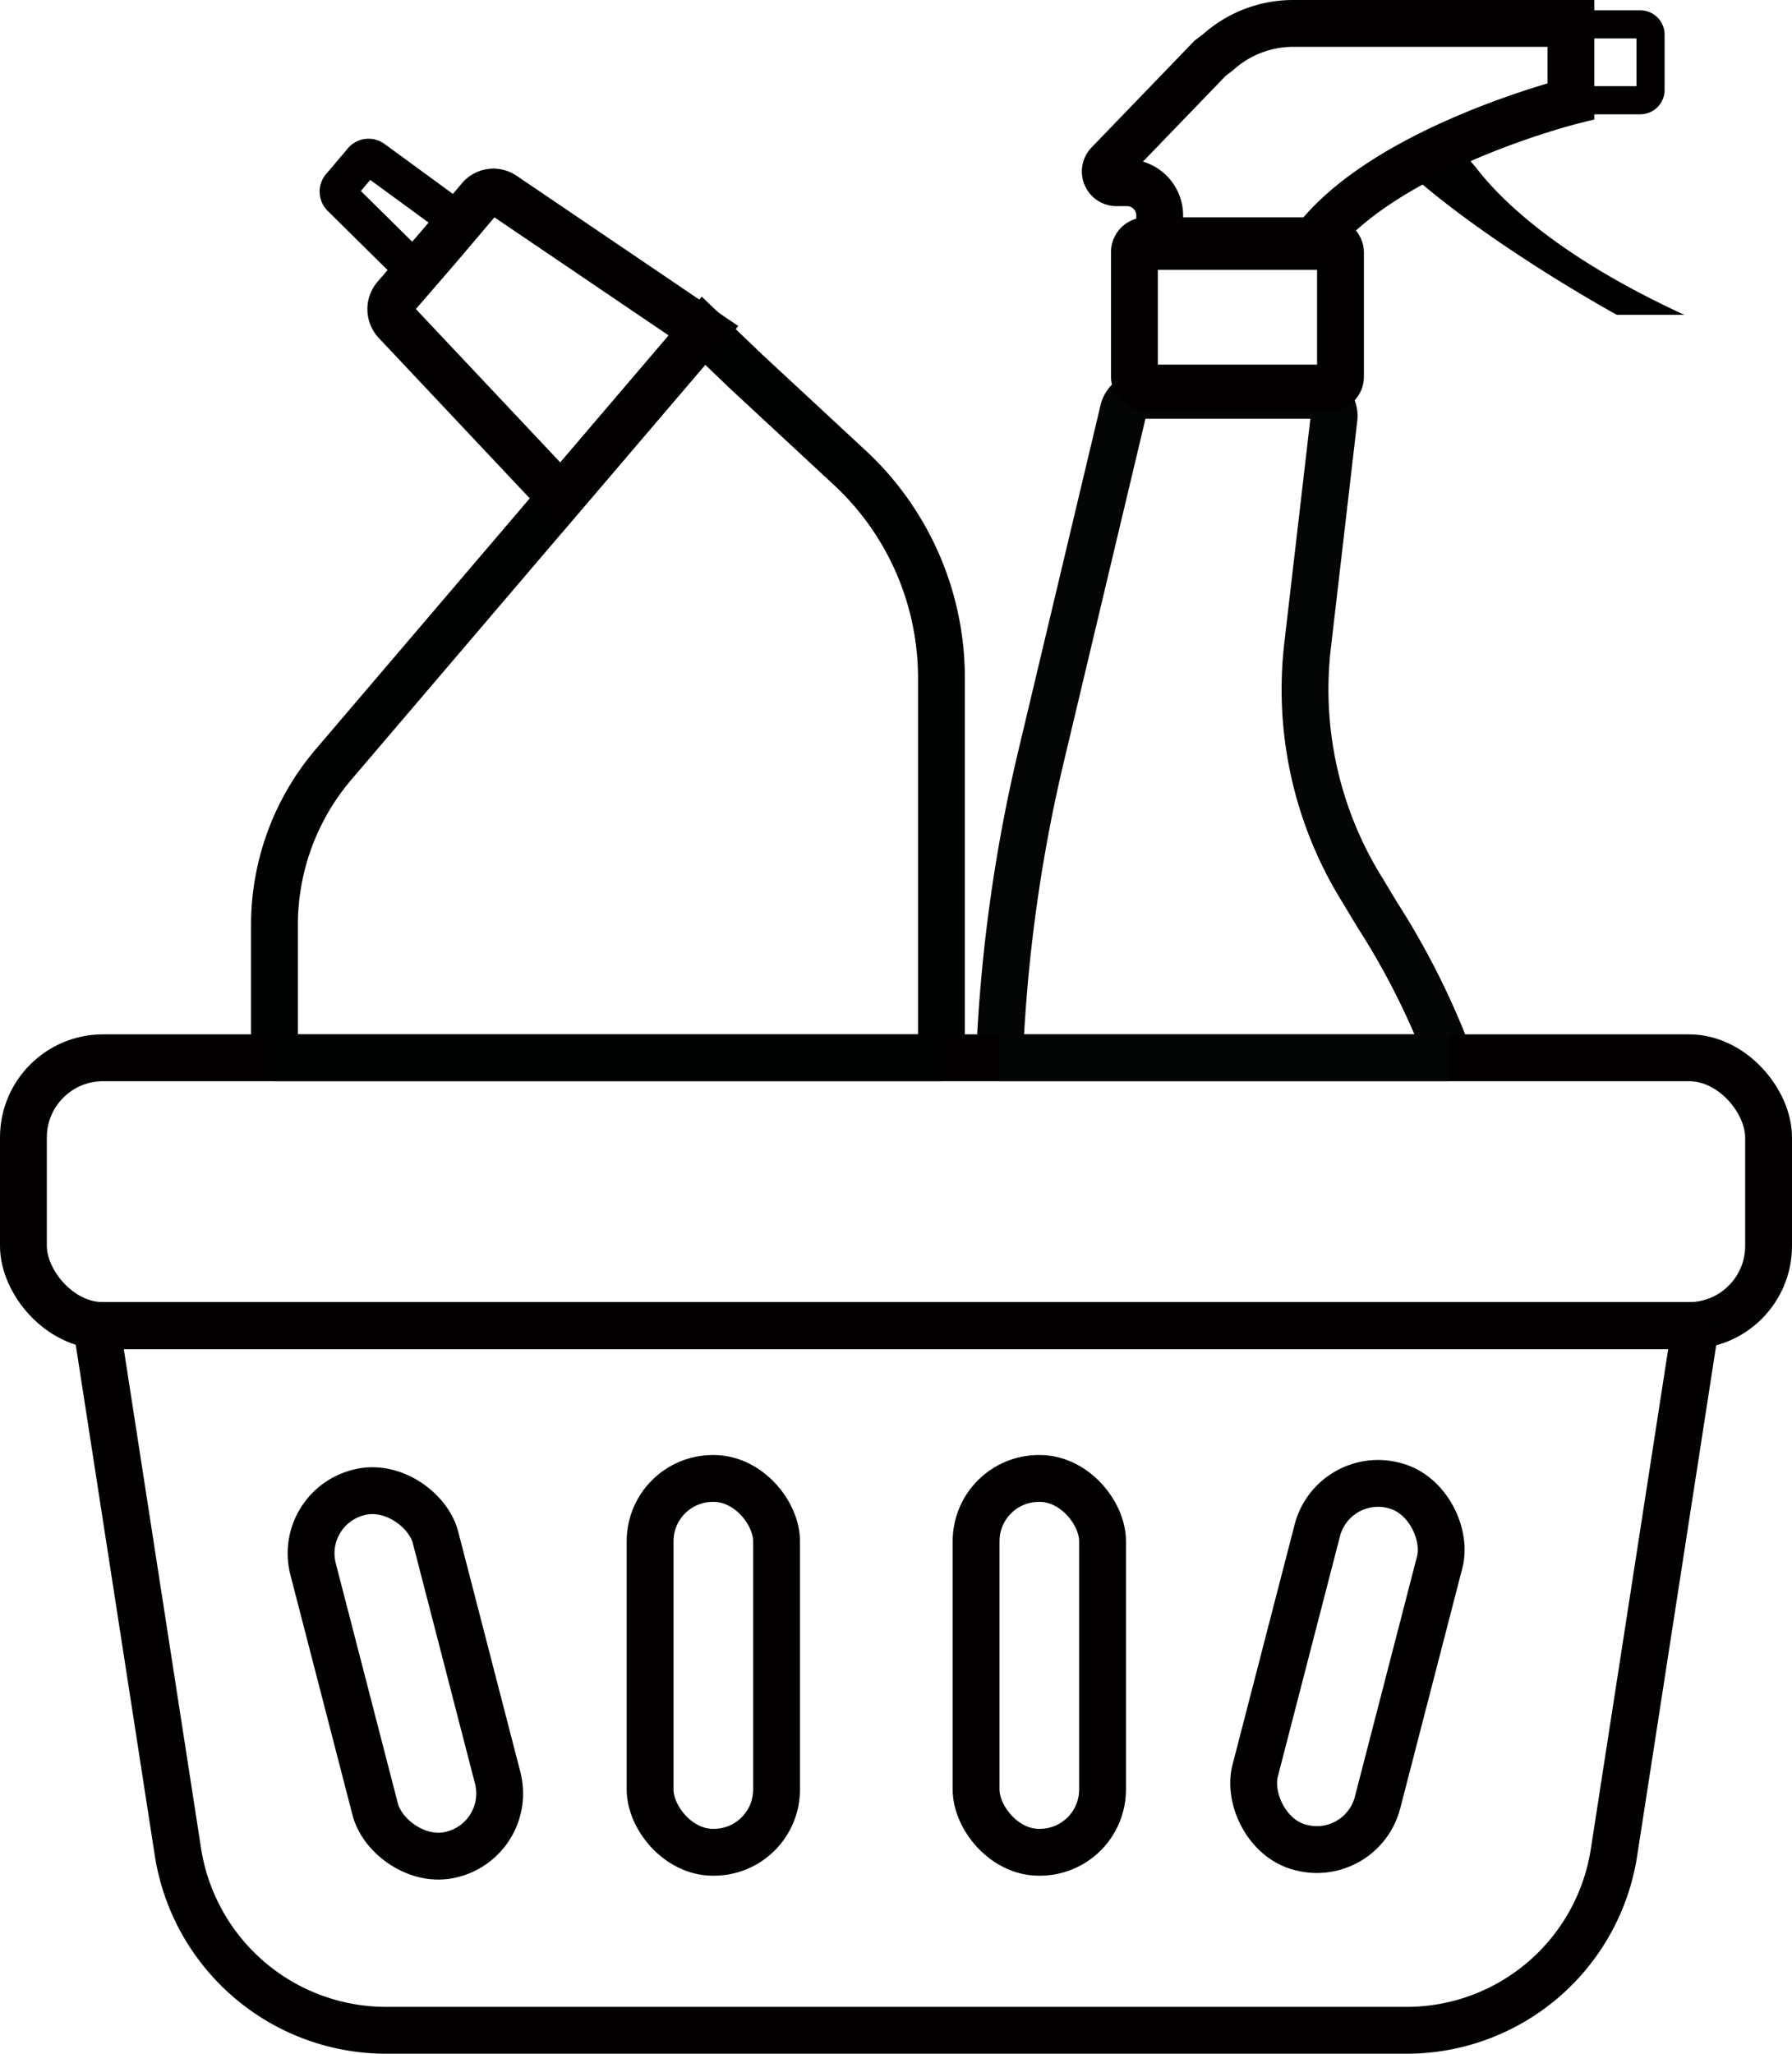 <svg xmlns="http://www.w3.org/2000/svg" viewBox="0 0 191.3 219.2"><defs><style>.cls-1,.cls-2,.cls-3,.cls-5,.cls-6{fill:none;}.cls-1,.cls-2,.cls-6{stroke:#020000;}.cls-1,.cls-2,.cls-3,.cls-5,.cls-6,.cls-7,.cls-8{stroke-miterlimit:10;}.cls-1,.cls-3,.cls-5,.cls-7,.cls-8{stroke-width:5px;}.cls-2{stroke-width:3px;}.cls-3,.cls-8{stroke:#040505;}.cls-4{opacity:0.23;}.cls-5,.cls-7{stroke:#000202;}.cls-6{stroke-width:4px;}.cls-7,.cls-8{fill:#fff;}</style></defs><g id="Слой_2" data-name="Слой 2"><g id="Raw"><path d="M148.3,16.4l2.4,2.3c8.9,7.8,21.9,14.9,21.9,14.9h7.2c-13.7-6.3-19.8-12.5-22.3-15.8a7.9,7.9,0,0,1-1.5-2.3Z"/><path class="cls-1" d="M119.1,19.5h1.2a3.5,3.5,0,0,1,3.5,3.5v3.3h16.1c7.2-10.3,27.8-15.5,27.8-15.5V2.5H138.1A12,12,0,0,0,130,5.6l-.8.6L118.3,17.5A1.2,1.2,0,0,0,119.1,19.5Z"/><path class="cls-2" d="M168.1,2.6v8.1h7a1.1,1.1,0,0,0,1.1-1.1V3.7a1.1,1.1,0,0,0-1.1-1.1Z"/><path class="cls-3" d="M154.7,112.9A81.2,81.2,0,0,0,147,97.6l-1.5-2.5a40.5,40.5,0,0,1-5.9-26.3l2.8-24.1a2.2,2.2,0,0,0-2.1-2.5H122a2.1,2.1,0,0,0-2.1,1.7L111,81.3a169.2,169.2,0,0,0-4.3,31.6"/><rect class="cls-1" x="121.1" y="25.7" width="22" height="15.72" rx="1.2"/><path class="cls-4" d="M143,40.7a1.3,1.3,0,0,1-1.1.8H122.3a1.3,1.3,0,0,1-1.1-.8Z"/><path class="cls-5" d="M100.5,112.9V72.4A30.6,30.6,0,0,0,90.8,50L79.7,39.7l-4.6-4.4L35.6,81.6a26.4,26.4,0,0,0-6.3,17.1v14.2"/><path class="cls-6" d="M36.4,21.1a.9.9,0,0,1,0-1.3l1.1-1.3,1.1-1.3a.9.9,0,0,1,1.3-.2l9.3,6.8-2.3,2.7-2.3,2.7Z"/><path class="cls-1" d="M42.2,34.3a2,2,0,0,1,0-2.6l4.5-5.2,4.5-5.3a1.9,1.9,0,0,1,2.5-.4L75.1,35.3l-7.6,8.9-7.6,8.9Z"/><rect class="cls-1" x="2.5" y="112.9" width="186.3" height="28.58" rx="8.5"/><path class="cls-1" d="M150.2,216.7H41.2a22.5,22.5,0,0,1-22.2-19l-8.7-56.2H181l-8.7,56.2A22.4,22.4,0,0,1,150.2,216.7Z"/><rect class="cls-1" x="36.6" y="158.6" width="13.5" height="39.9" rx="6.7" transform="translate(-43.4 16.6) rotate(-14.5)"/><rect class="cls-1" x="137.2" y="157.8" width="13.5" height="39.9" rx="6.7" transform="translate(238.7 386) rotate(-165.5)"/><rect class="cls-1" x="104.2" y="157.8" width="13.5" height="39.9" rx="6.7" transform="translate(221.9 355.5) rotate(180)"/><rect class="cls-1" x="69.4" y="157.8" width="13.5" height="39.9" rx="6.7" transform="translate(152.3 355.5) rotate(-180)"/><line class="cls-7" x1="29.3" y1="112.9" x2="100.5" y2="112.9"/><line class="cls-8" x1="106.7" y1="112.9" x2="154.7" y2="112.9"/></g></g></svg>